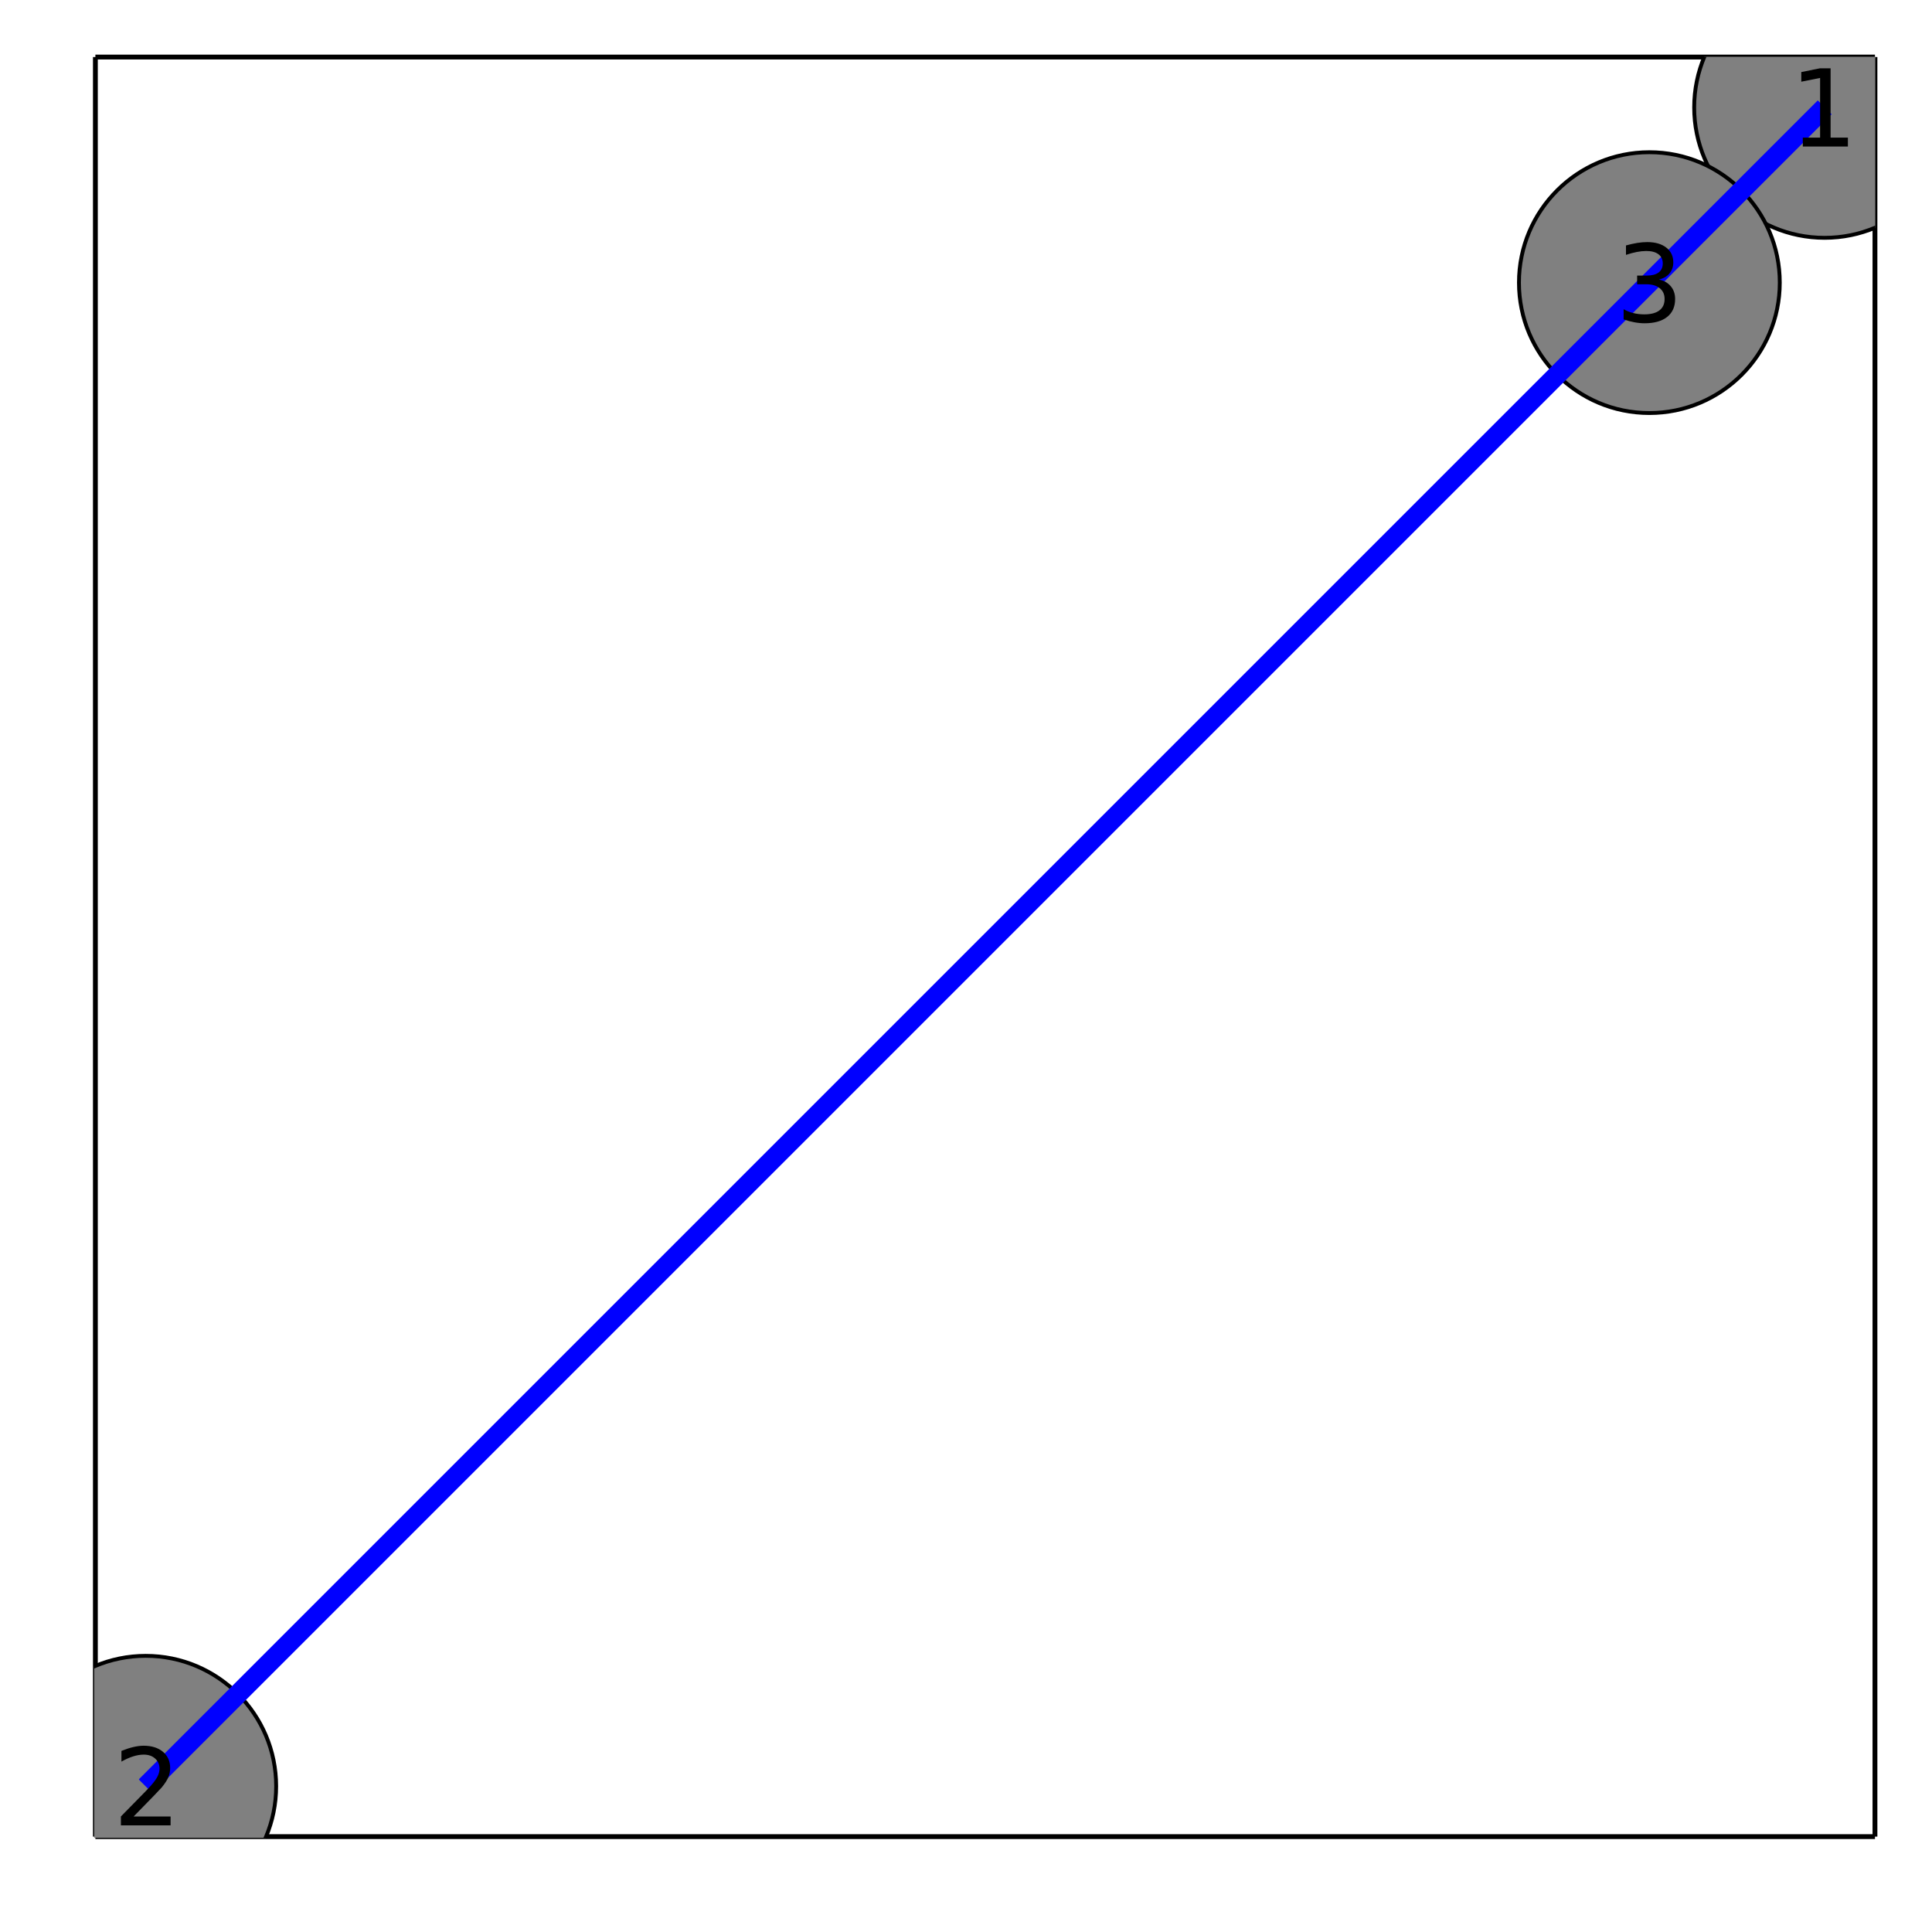 <?xml version="1.0" encoding="utf-8"?>
<svg xmlns="http://www.w3.org/2000/svg" xmlns:xlink="http://www.w3.org/1999/xlink" width="400" height="400" viewBox="0 0 1600 1600">
<rect x="0" y="0" width="1600" height="1600" fill="#333333" stroke="none"/>
<defs>
  <clipPath id="clip460">
    <rect x="0" y="0" width="1600" height="1600"/>
  </clipPath>
</defs>
<path clip-path="url(#clip460)" d="
M0 1600 L1600 1600 L1600 0 L0 0  Z
  " fill="#ffffff" fill-rule="evenodd" fill-opacity="1"/>
<defs>
  <clipPath id="clip461">
    <rect x="320" y="160" width="1121" height="1121"/>
  </clipPath>
</defs>
<path clip-path="url(#clip460)" d="
M78.992 1521.01 L1552.76 1521.01 L1552.76 47.244 L78.992 47.244  Z
  " fill="#ffffff" fill-rule="evenodd" fill-opacity="1"/>
<defs>
  <clipPath id="clip462">
    <rect x="78" y="47" width="1475" height="1475"/>
  </clipPath>
</defs>
<polyline clip-path="url(#clip460)" style="stroke:#000000; stroke-width:4; stroke-opacity:1; fill:none" points="
  78.992,1521.01 1552.76,1521.01 
  "/>
<polyline clip-path="url(#clip460)" style="stroke:#000000; stroke-width:4; stroke-opacity:1; fill:none" points="
  78.992,1521.01 78.992,47.244 
  "/>
<polyline clip-path="url(#clip460)" style="stroke:#000000; stroke-width:4; stroke-opacity:1; fill:none" points="
  78.992,47.244 1552.76,47.244 
  "/>
<polyline clip-path="url(#clip460)" style="stroke:#000000; stroke-width:4; stroke-opacity:1; fill:none" points="
  1552.76,1521.01 1552.76,47.244 
  "/>
<circle clip-path="url(#clip462)" cx="1511.05" cy="88.954" r="108" fill="#808080" fill-rule="evenodd" fill-opacity="1" stroke="#000000" stroke-opacity="1" stroke-width="3.2"/>
<circle clip-path="url(#clip462)" cx="120.702" cy="1479.3" r="108" fill="#808080" fill-rule="evenodd" fill-opacity="1" stroke="#000000" stroke-opacity="1" stroke-width="3.2"/>
<circle clip-path="url(#clip462)" cx="1365.94" cy="234.061" r="108" fill="#808080" fill-rule="evenodd" fill-opacity="1" stroke="#000000" stroke-opacity="1" stroke-width="3.2"/>
<polyline clip-path="url(#clip462)" style="stroke:#0000ff; stroke-width:16; stroke-opacity:1; fill:none" points="
  1511.05,88.954 120.702,1479.3 
  "/>
<polyline clip-path="url(#clip462)" style="stroke:#0000ff; stroke-width:16; stroke-opacity:1; fill:none" points="
  1511.05,88.954 1365.94,234.061 
  "/>
<polyline clip-path="url(#clip462)" style="stroke:#0000ff; stroke-width:16; stroke-opacity:1; fill:none" points="
  120.702,1479.3 1365.94,234.061 
  "/>
<path clip-path="url(#clip460)" d="M 0 0 M1493.01 113.976 L1507.33 113.976 L1507.33 64.54 L1491.75 67.665 L1491.75 59.679 L1507.25 56.554 L1516.02 56.554 L1516.02 113.976 L1530.34 113.976 L1530.34 121.354 L1493.01 121.354 L1493.01 113.976 Z" fill="#000000" fill-rule="evenodd" fill-opacity="1" /><path clip-path="url(#clip460)" d="M 0 0 M110.676 1504.32 L141.275 1504.32 L141.275 1511.7 L100.13 1511.7 L100.13 1504.32 Q105.121 1499.15 113.715 1490.47 Q122.352 1481.75 124.565 1479.23 Q128.775 1474.5 130.425 1471.25 Q132.117 1467.95 132.117 1464.78 Q132.117 1459.61 128.471 1456.36 Q124.869 1453.1 119.053 1453.1 Q114.93 1453.1 110.329 1454.54 Q105.772 1455.97 100.564 1458.88 L100.564 1450.02 Q105.859 1447.9 110.459 1446.81 Q115.06 1445.73 118.88 1445.73 Q128.949 1445.73 134.938 1450.76 Q140.928 1455.8 140.928 1464.22 Q140.928 1468.21 139.409 1471.81 Q137.933 1475.37 133.984 1480.23 Q132.899 1481.49 127.083 1487.52 Q121.267 1493.51 110.676 1504.32 Z" fill="#000000" fill-rule="evenodd" fill-opacity="1" /><path clip-path="url(#clip460)" d="M 0 0 M1373.9 231.522 Q1380.2 232.868 1383.71 237.121 Q1387.27 241.375 1387.27 247.625 Q1387.27 257.217 1380.67 262.468 Q1374.08 267.72 1361.92 267.72 Q1357.84 267.72 1353.5 266.895 Q1349.21 266.114 1344.61 264.508 L1344.61 256.045 Q1348.25 258.171 1352.59 259.256 Q1356.93 260.342 1361.66 260.342 Q1369.91 260.342 1374.21 257.086 Q1378.55 253.831 1378.55 247.625 Q1378.55 241.895 1374.51 238.684 Q1370.52 235.428 1363.36 235.428 L1355.8 235.428 L1355.8 228.224 L1363.7 228.224 Q1370.17 228.224 1373.6 225.663 Q1377.03 223.059 1377.03 218.198 Q1377.03 213.206 1373.47 210.559 Q1369.95 207.868 1363.36 207.868 Q1359.75 207.868 1355.63 208.649 Q1351.51 209.43 1346.56 211.08 L1346.56 203.267 Q1351.55 201.878 1355.89 201.184 Q1360.27 200.489 1364.14 200.489 Q1374.12 200.489 1379.94 205.047 Q1385.75 209.561 1385.75 217.286 Q1385.75 222.668 1382.67 226.401 Q1379.59 230.09 1373.9 231.522 Z" fill="#000000" fill-rule="evenodd" fill-opacity="1" /></svg>

